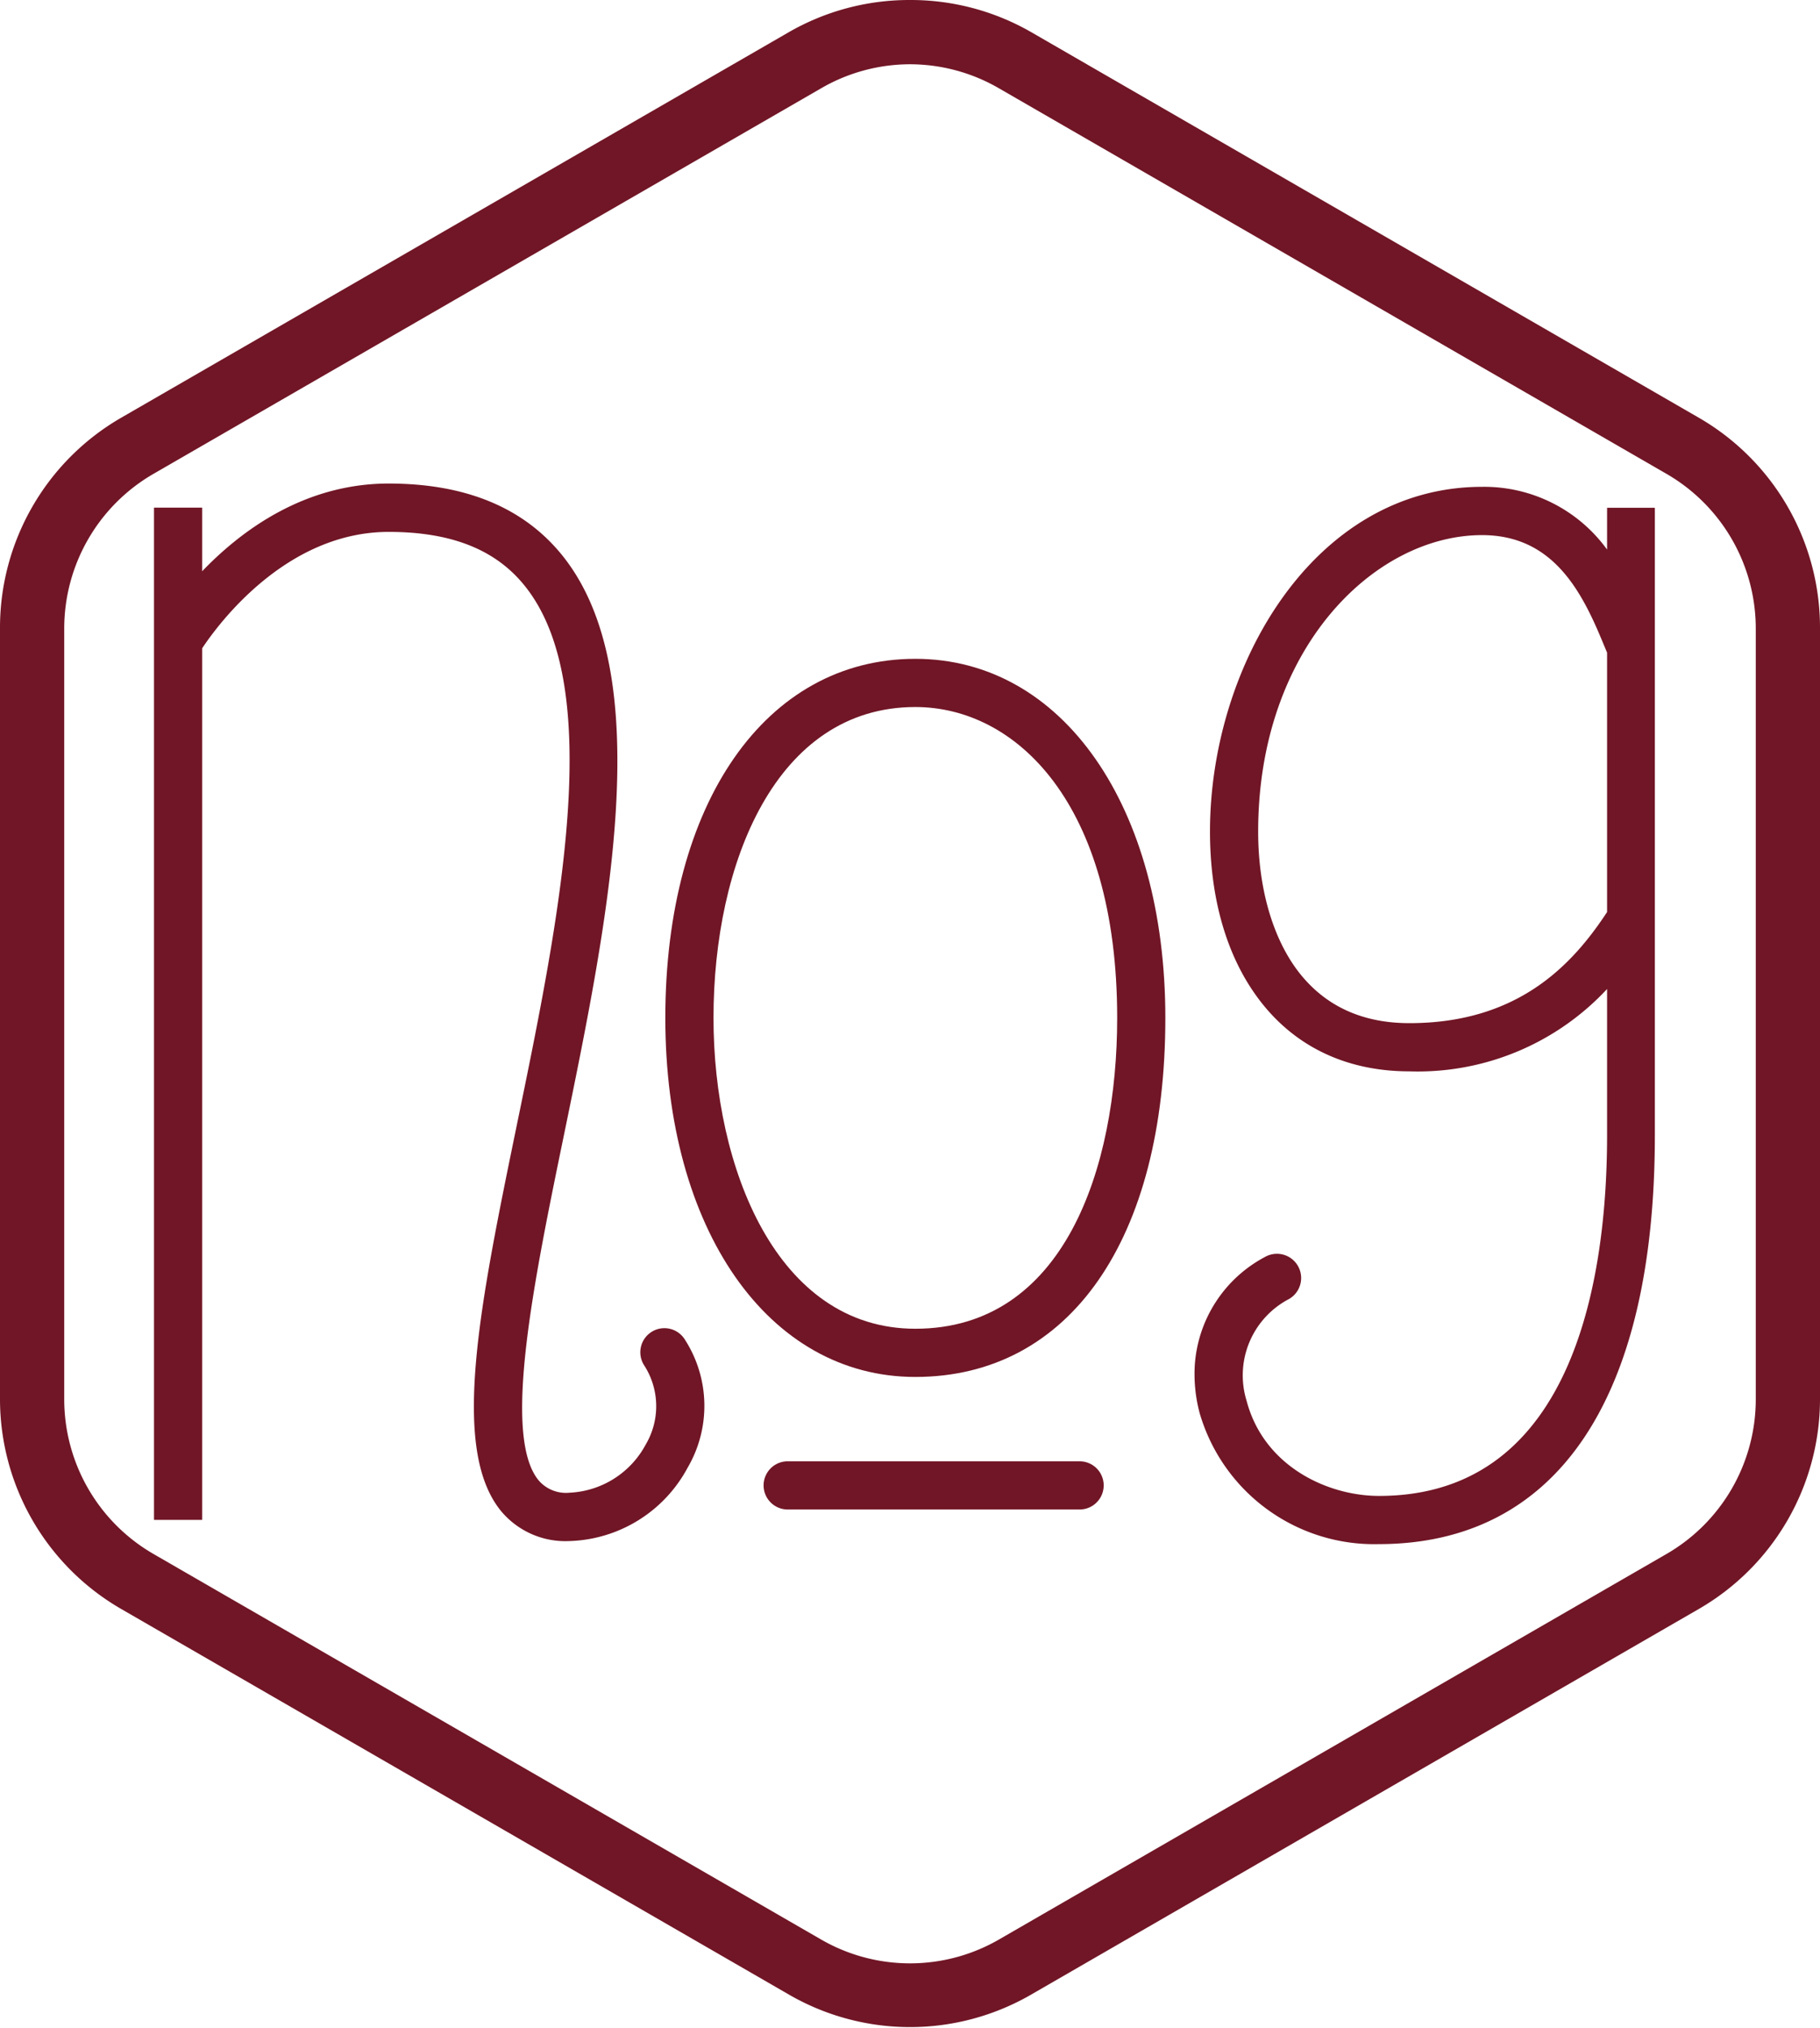 <svg id="Layer_1" data-name="Layer 1" xmlns="http://www.w3.org/2000/svg" viewBox="0 0 226.69 252.42"><defs><style>.cls-1{fill:#711626;}</style></defs><path class="cls-1" d="M375.22,225.31v5.2a18.9,18.9,0,0,0-15.57-7.81c-20.94,0-33.89,22.28-33.89,42.91,0,8.17,2,15.27,5.83,20.53,4.42,6.1,11,9.32,19,9.32a32.22,32.22,0,0,0,24.63-10.25v18.2c0,16.77-3.69,44.9-28.4,44.9-6.45,0-14.36-3.71-16.5-11.84a10.72,10.72,0,0,1,5.28-12.67,3,3,0,0,0-3-5.23h0a16.47,16.47,0,0,0-8.74,13.58,18.82,18.82,0,0,0,.61,5.84,22.64,22.64,0,0,0,22.3,16.32c22.18,0,34.4-18.08,34.4-50.9v-78.1Zm-24.63,64.15c-6.1,0-10.85-2.3-14.14-6.84-3-4.17-4.69-10.21-4.69-17,0-22.8,14.47-36.91,27.89-36.91,8.84,0,12.42,7,15.08,13.46l.49,1.17v32.29C370.89,282.22,364.13,289.46,350.59,289.46Z" transform="translate(-175.05 -162.1)"/><path class="cls-1" d="M289.06,333.5c-18.33,0-31.14-18.38-31.14-44.69,0-26.74,12.51-44.7,31.14-44.7,18.34,0,31.14,18.38,31.14,44.7C320.2,316.38,308.27,333.5,289.06,333.5Zm0-83.39c-17.37,0-25.14,19.44-25.14,38.7,0,18.63,7.87,38.69,25.14,38.69,18.54,0,25.14-20,25.14-38.69C314.2,262.08,301.58,250.11,289.06,250.11Z" transform="translate(-175.05 -162.1)"/><path class="cls-1" d="M260.38,328.89a3,3,0,1,0-5.06,3.22,9.38,9.38,0,0,1,.16,9.8,11.36,11.36,0,0,1-9.49,6,4.48,4.48,0,0,1-3.87-1.56c-4.53-5.55-.61-24.62,3.19-43.05,5.53-26.86,11.8-57.31-.31-72.17-4.79-5.87-12-8.84-21.54-8.84-10.5,0-18.38,5.86-23.23,10.92v-7.92h-6v126h6V242.8c1.91-2.88,10.39-14.49,23.23-14.49,7.73,0,13.25,2.16,16.88,6.63,10.32,12.65,4.36,41.62-.91,67.17-4.63,22.51-8.29,40.29-2,48.05a10.43,10.43,0,0,0,8.52,3.77,17.29,17.29,0,0,0,14.75-9.14A15.23,15.23,0,0,0,260.38,328.89Z" transform="translate(-175.05 -162.1)"/><path class="cls-1" d="M309.52,350H273.16a3,3,0,0,1,0-6h36.36a3,3,0,0,1,0,6Z" transform="translate(-175.05 -162.1)"/><path class="cls-1" d="M288.4,170.1a22.15,22.15,0,0,1,11.09,3l83.16,48a22.24,22.24,0,0,1,11.09,19.21v96a22.24,22.24,0,0,1-11.09,19.21l-83.16,48a22.16,22.16,0,0,1-22.18,0l-83.17-48a22.24,22.24,0,0,1-11.09-19.21v-96a22.24,22.24,0,0,1,11.09-19.21l83.17-48a22.12,22.12,0,0,1,11.09-3m0-8a30.12,30.12,0,0,0-15.09,4l-83.17,48a30.18,30.18,0,0,0-15.09,26.14v96a30.18,30.18,0,0,0,15.09,26.14l83.17,48a30.14,30.14,0,0,0,30.18,0l83.16-48a30.18,30.18,0,0,0,15.09-26.14v-96a30.18,30.18,0,0,0-15.09-26.14l-83.16-48a30.12,30.12,0,0,0-15.09-4Z" transform="translate(-175.05 -162.1)"/></svg>